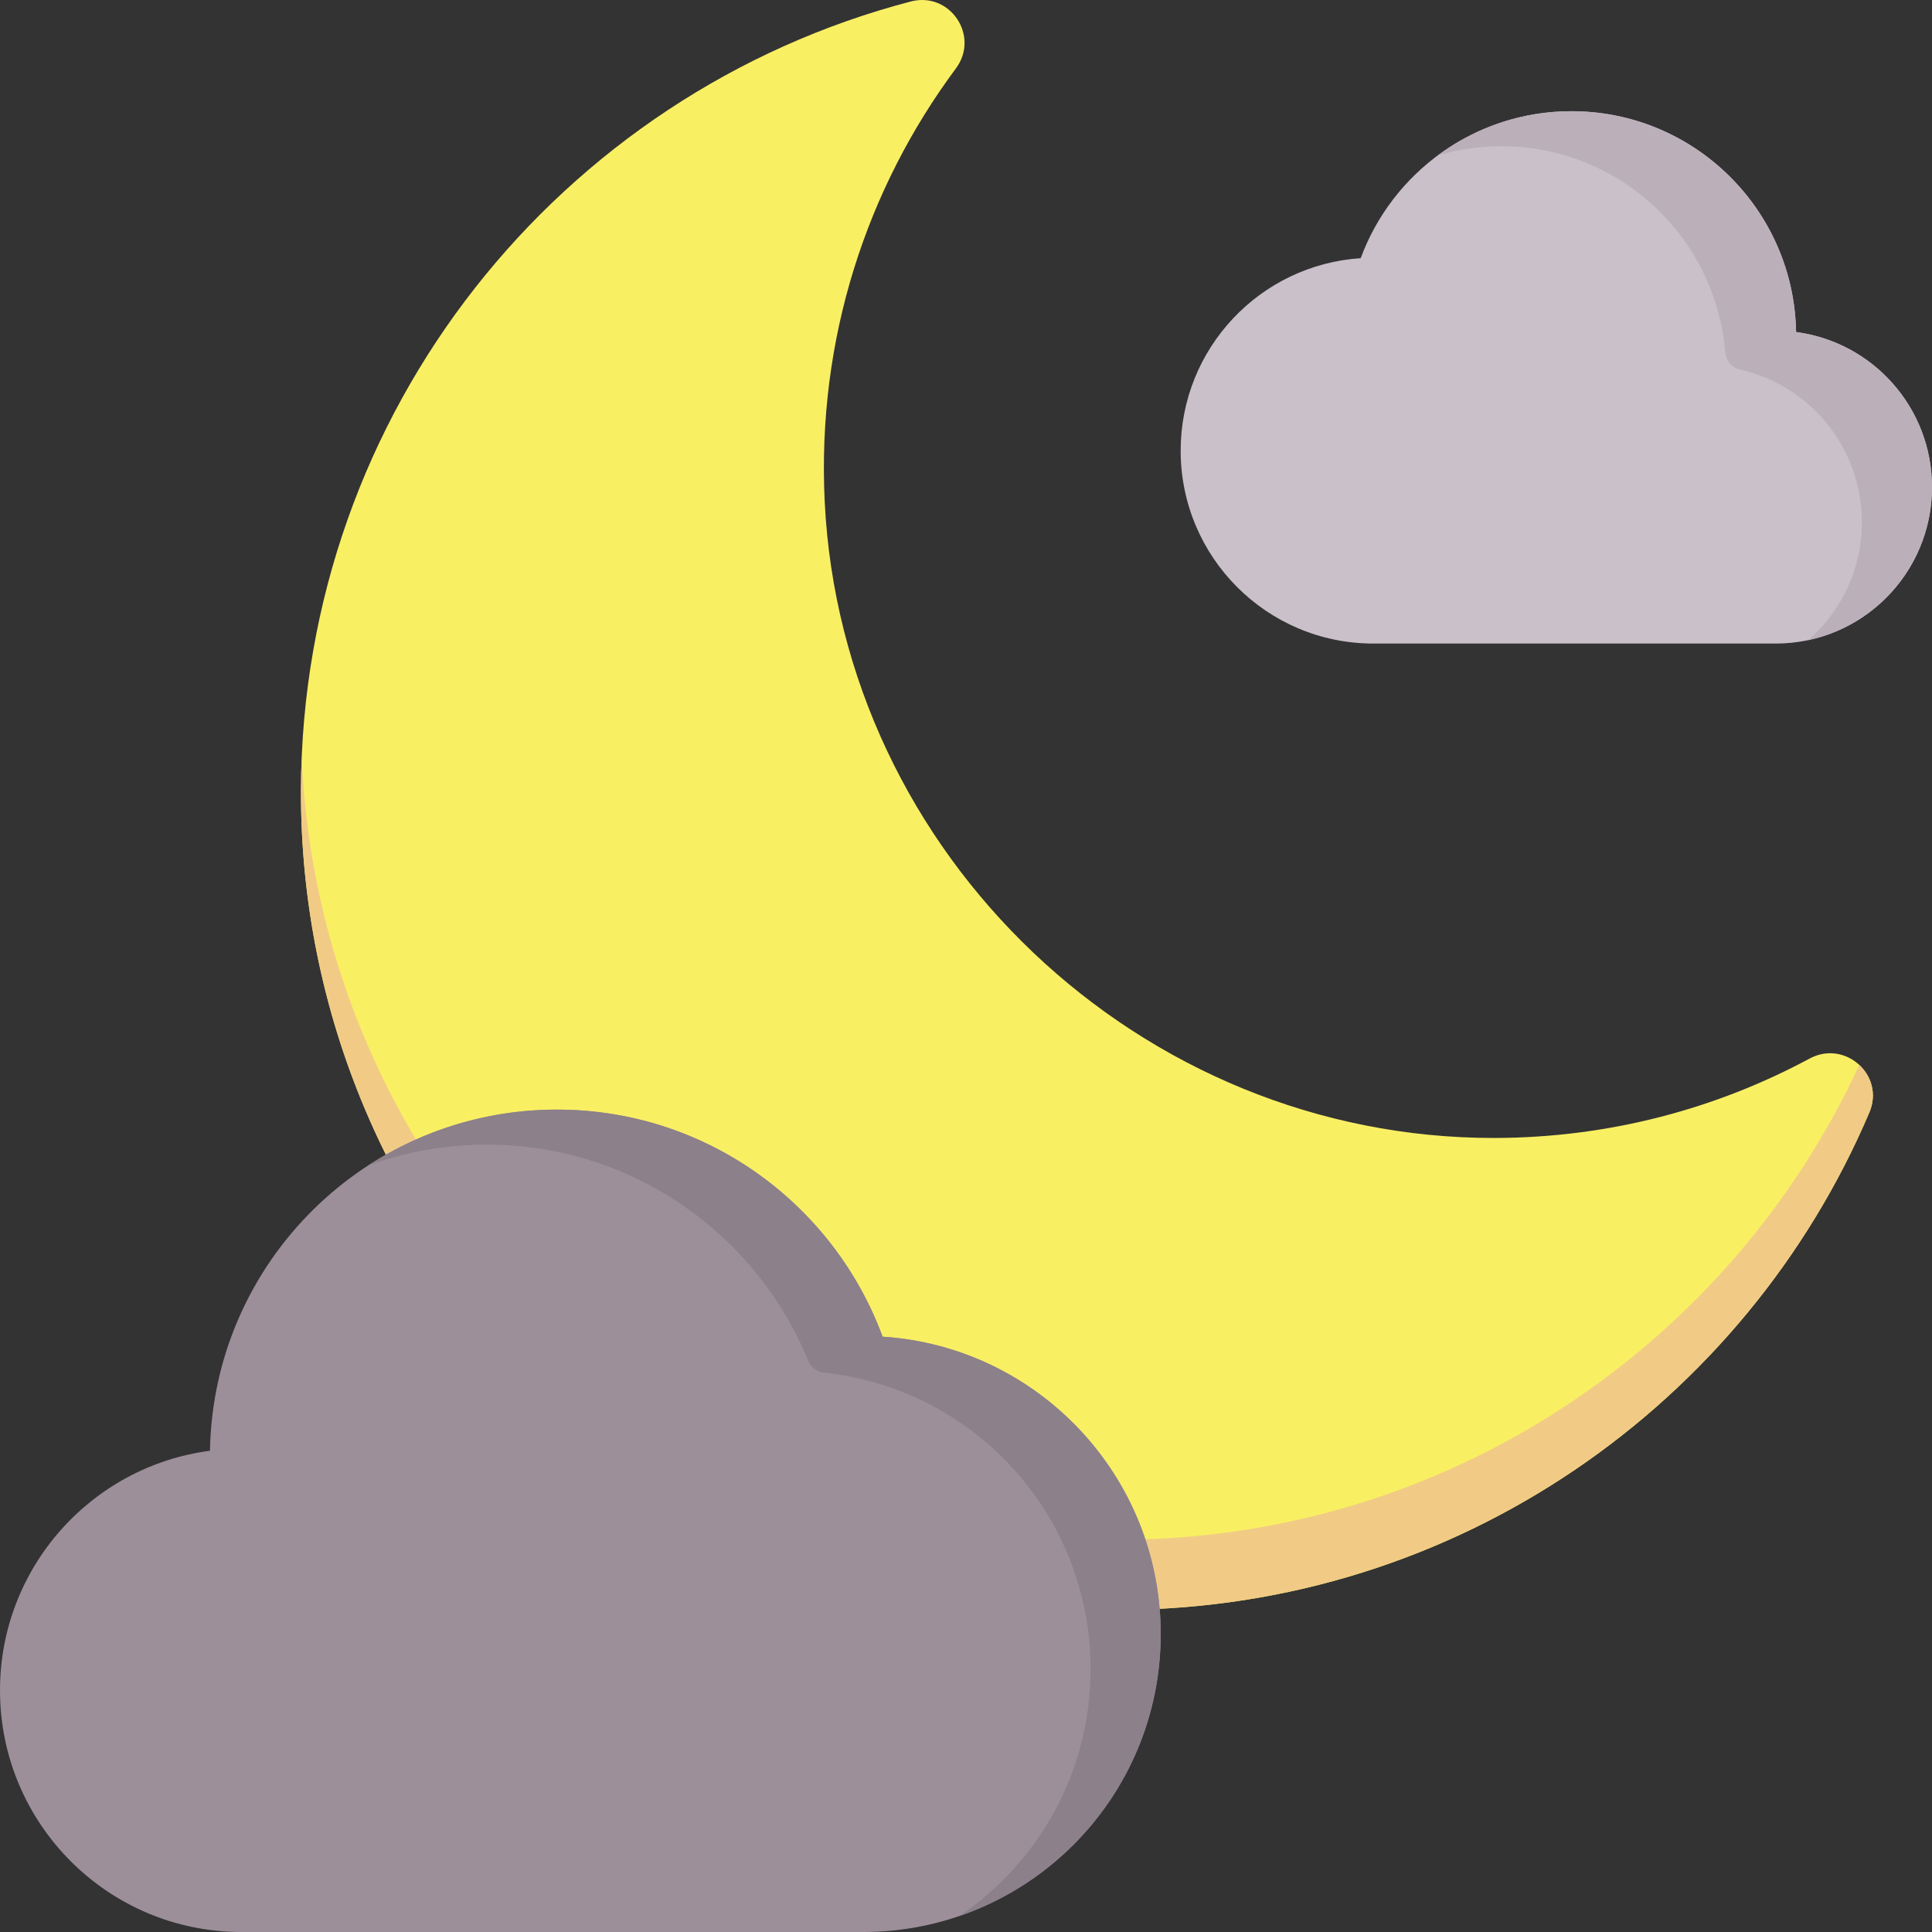 <svg id="Capa_1" enable-background="new 0 0 512 512" height="512" viewBox="0 0 512 512" width="512" xmlns="http://www.w3.org/2000/svg"><rect x="0" y="0" width="512" height="512" fill="#333333" stroke="none"/><g><g><g><g><path d="m396.045 301.571c-93.805.159-172.923-74.895-177.491-168.672-2.098-43.08 11.156-82.993 34.758-114.746 6.424-8.642-1.545-20.477-11.958-17.756-92.771 24.246-161.29 108.554-161.596 208.933-.366 119.915 97.641 217.85 217.449 217.298 89.032-.41 165.355-54.628 198.196-131.833 4.179-9.824-6.427-19.329-15.824-14.275-24.881 13.385-53.32 21-83.534 21.051z" fill="#f9ef63"/></g></g><g><path d="m492.73 282.222c-34.177 73.994-108.821 125.427-195.524 125.826-116.506.536-212.384-92.066-217.243-207.443-.123 2.895-.196 5.802-.205 8.725-.366 119.915 97.641 217.85 217.449 217.298 89.032-.41 165.355-54.628 198.196-131.833 2.057-4.836.528-9.591-2.673-12.573z" fill="#f1cb86"/></g><g><path d="m233.894 354.23c-12.956-35.127-46.706-60.174-86.303-60.174-50.246 0-91.075 40.331-91.949 90.414-31.395 4.089-55.642 30.957-55.642 63.494 0 35.366 28.644 64.036 63.979 64.036h164.718c43.577 0 78.902-35.357 78.902-78.973 0-41.866-32.552-76.118-73.705-78.797z" fill="#9c8f9a"/></g><g><path d="m233.894 354.23c-12.956-35.127-46.706-60.174-86.303-60.174-18.463 0-35.651 5.451-50.056 14.825 9.819-3.58 20.419-5.535 31.475-5.535 38.5 0 71.472 23.679 85.179 57.279.714 1.751 2.337 2.961 4.217 3.158 39.679 4.148 70.611 37.723 70.611 78.535 0 27.195-13.736 51.176-34.64 65.381 30.964-10.667 53.221-40.058 53.221-74.671.001-41.867-32.551-76.119-73.704-78.798z" fill="#8c808a"/></g><g><path d="m360.598 68.422c8.387-22.738 30.233-38.951 55.865-38.951 32.525 0 58.954 26.107 59.52 58.526 20.322 2.647 36.017 20.039 36.017 41.101 0 22.893-18.542 41.451-41.414 41.451-16.726 0-88.904 0-106.624 0-28.208 0-51.074-22.887-51.074-51.12 0-27.101 21.071-49.272 47.71-51.007z" fill="#cac0c9"/></g><g><path d="m475.982 87.997c-.566-32.419-26.994-58.526-59.52-58.526-13.286 0-25.549 4.365-35.454 11.728 5.351-1.58 11.011-2.438 16.873-2.438 31.176 0 56.751 23.986 59.317 54.525.19 2.256 1.756 4.17 3.964 4.669 18.466 4.172 32.257 20.69 32.257 40.433 0 12.479-5.517 23.661-14.234 31.26 18.745-3.962 32.815-20.609 32.815-40.55 0-21.062-15.695-38.454-36.018-41.101z" fill="#bbb0ba"/></g></g></g></svg>